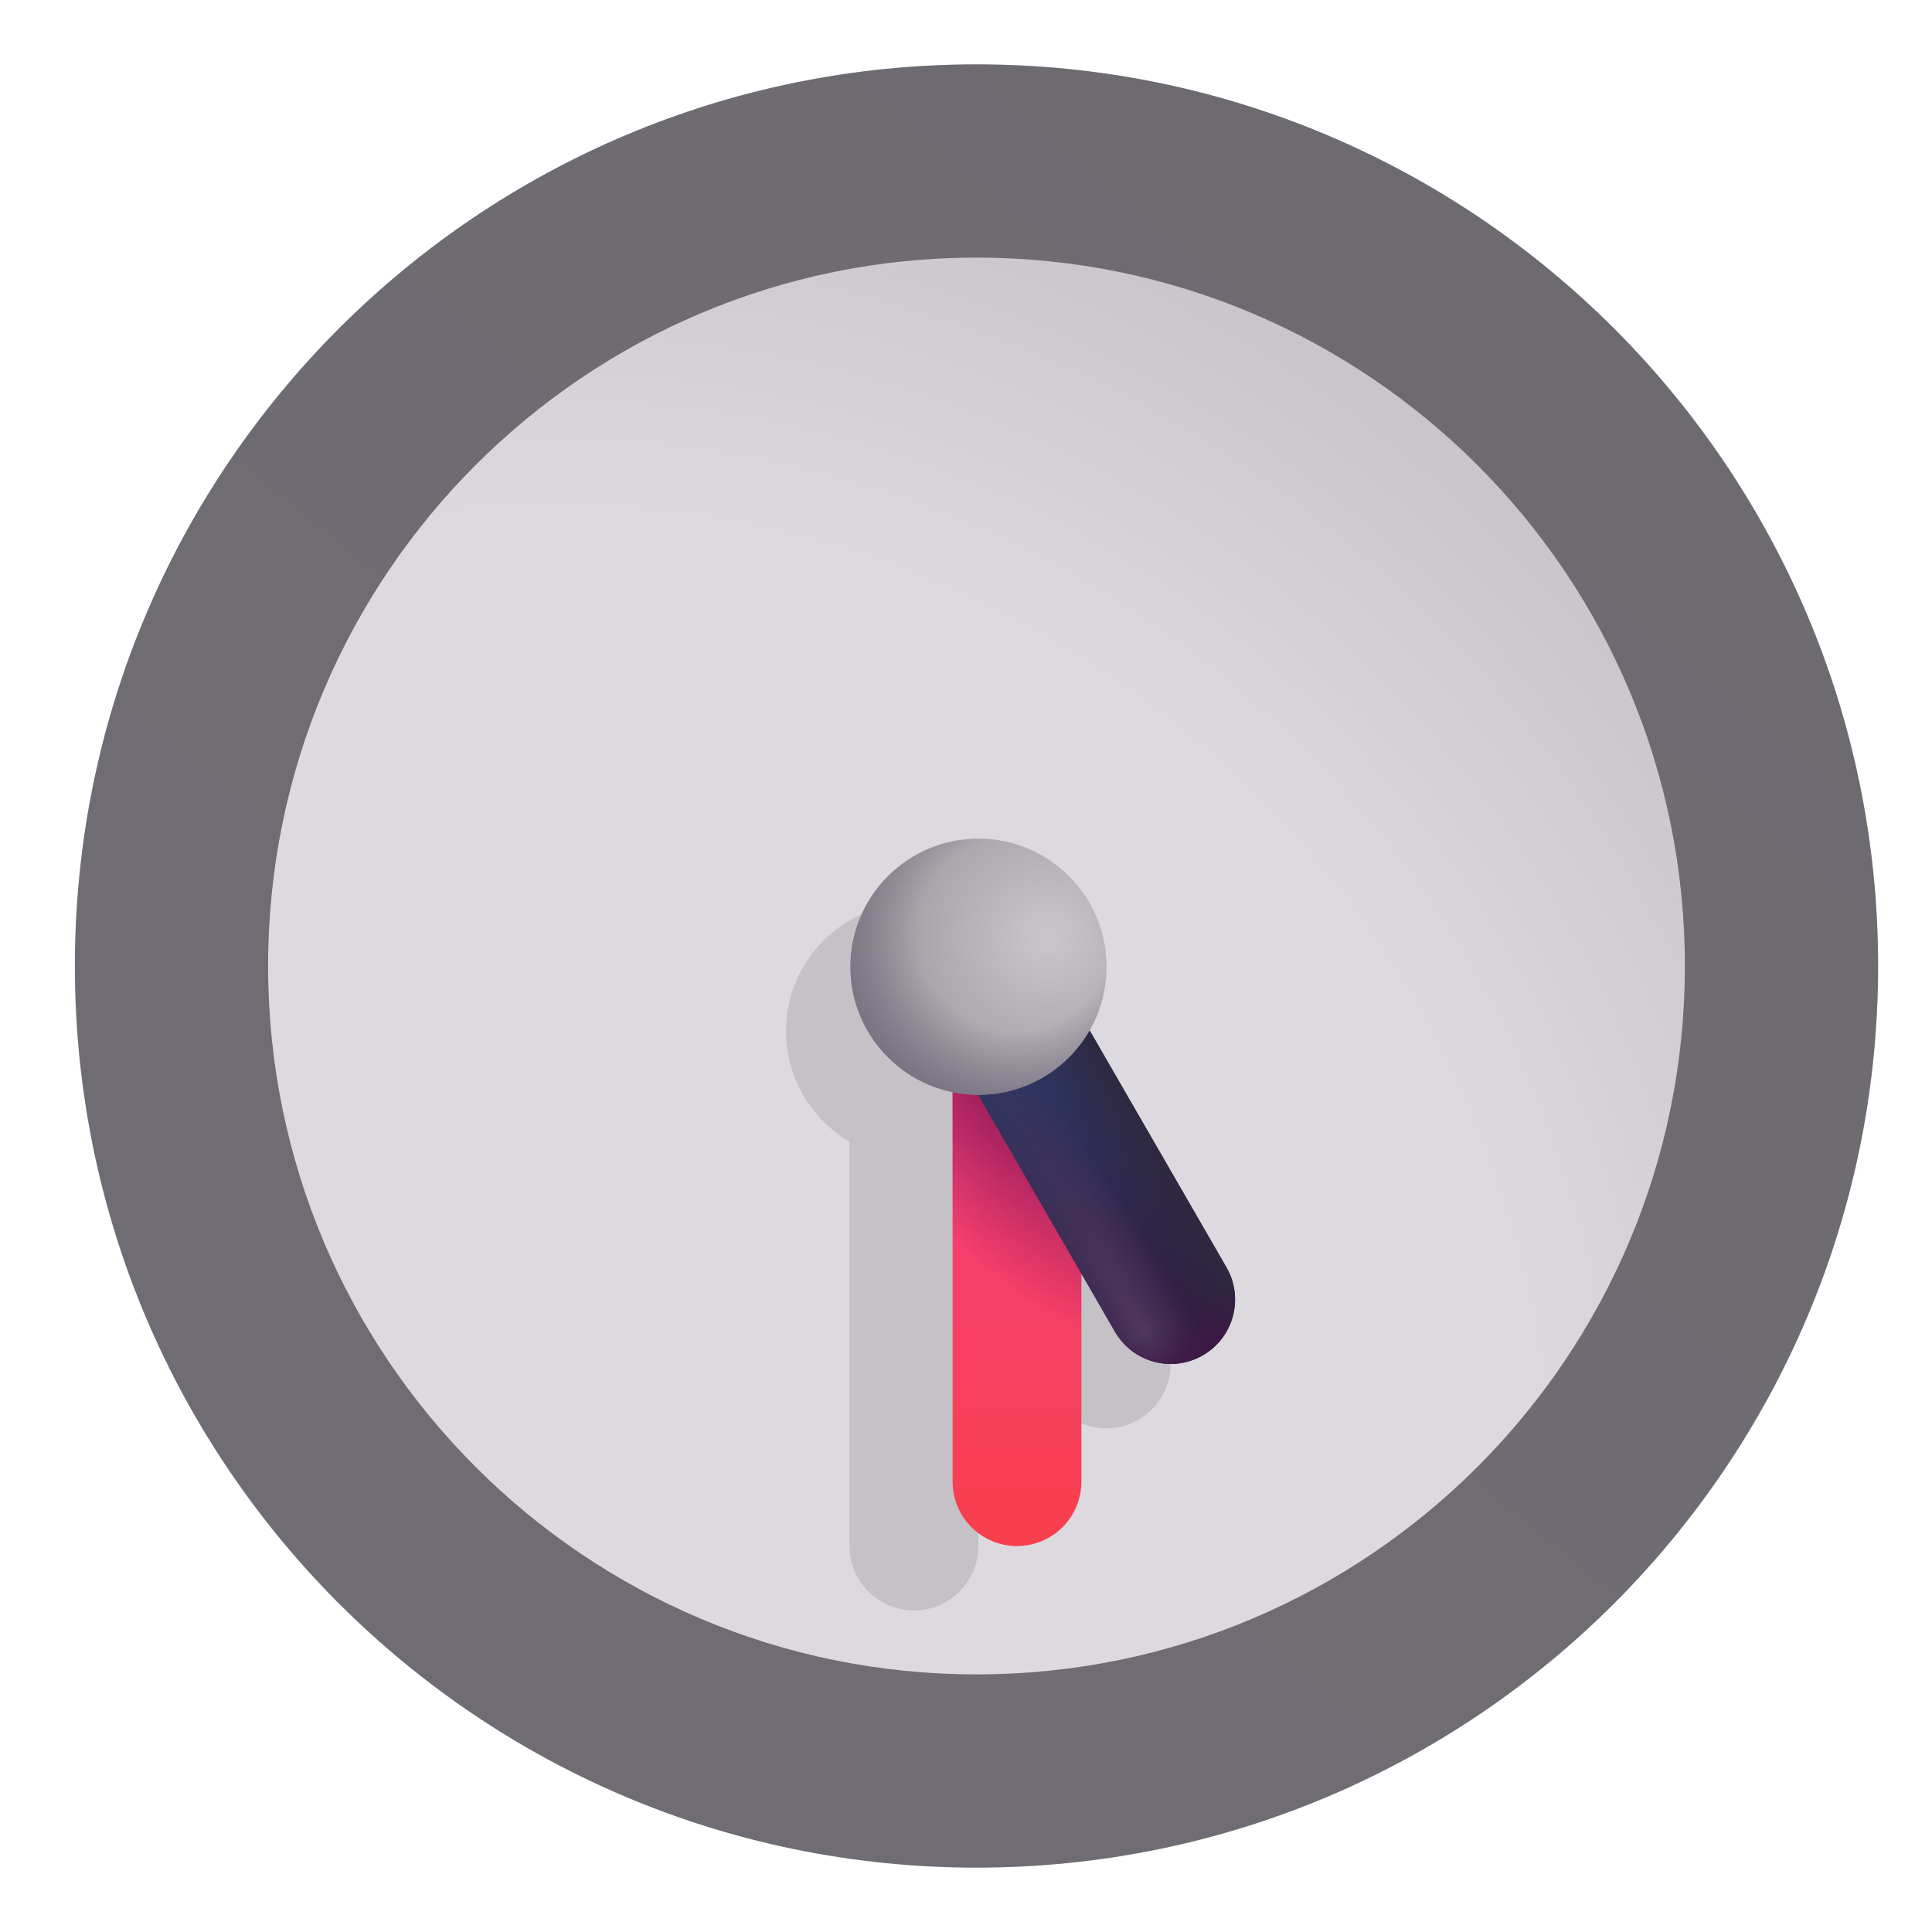 <svg viewBox="1 1 30 30" xmlns="http://www.w3.org/2000/svg">
<path d="M30.163 16C30.163 23.732 23.895 30 16.163 30C8.431 30 2.163 23.732 2.163 16C2.163 8.268 8.431 2 16.163 2C23.895 2 30.163 8.268 30.163 16Z" fill="url(#paint0_radial_18_13555)"/>
<g filter="url(#filter0_f_18_13555)">
<path d="M16.92 18C17.087 17.709 17.183 17.371 17.183 17.011C17.183 15.913 16.293 15.022 15.194 15.022C14.096 15.022 13.205 15.913 13.205 17.011C13.205 17.744 13.602 18.384 14.192 18.729V25.007C14.192 25.559 14.639 26.007 15.192 26.007C15.744 26.007 16.192 25.559 16.192 25.007V20.739L17.312 22.679C17.588 23.157 18.2 23.321 18.678 23.045C19.156 22.769 19.32 22.157 19.044 21.679L16.92 18Z" fill="#C4C1C7"/>
</g>
<g filter="url(#filter1_i_18_13555)">
<path fill-rule="evenodd" clip-rule="evenodd" d="M16.192 15.011C16.744 15.011 17.192 15.459 17.192 16.011V24.007C17.192 24.559 16.744 25.007 16.192 25.007C15.639 25.007 15.192 24.559 15.192 24.007V16.011C15.192 15.459 15.639 15.011 16.192 15.011Z" fill="url(#paint1_linear_18_13555)"/>
<path fill-rule="evenodd" clip-rule="evenodd" d="M16.192 15.011C16.744 15.011 17.192 15.459 17.192 16.011V24.007C17.192 24.559 16.744 25.007 16.192 25.007C15.639 25.007 15.192 24.559 15.192 24.007V16.011C15.192 15.459 15.639 15.011 16.192 15.011Z" fill="url(#paint2_radial_18_13555)"/>
</g>
<path fill-rule="evenodd" clip-rule="evenodd" d="M19.678 22.045C19.2 22.321 18.588 22.157 18.312 21.679L15.328 16.511C15.052 16.033 15.216 15.421 15.694 15.145C16.172 14.869 16.784 15.033 17.06 15.511L20.044 20.679C20.32 21.157 20.156 21.769 19.678 22.045Z" fill="url(#paint3_linear_18_13555)"/>
<path fill-rule="evenodd" clip-rule="evenodd" d="M19.678 22.045C19.2 22.321 18.588 22.157 18.312 21.679L15.328 16.511C15.052 16.033 15.216 15.421 15.694 15.145C16.172 14.869 16.784 15.033 17.06 15.511L20.044 20.679C20.32 21.157 20.156 21.769 19.678 22.045Z" fill="url(#paint4_linear_18_13555)"/>
<path fill-rule="evenodd" clip-rule="evenodd" d="M19.678 22.045C19.2 22.321 18.588 22.157 18.312 21.679L15.328 16.511C15.052 16.033 15.216 15.421 15.694 15.145C16.172 14.869 16.784 15.033 17.06 15.511L20.044 20.679C20.32 21.157 20.156 21.769 19.678 22.045Z" fill="url(#paint5_radial_18_13555)"/>
<path fill-rule="evenodd" clip-rule="evenodd" d="M19.678 22.045C19.2 22.321 18.588 22.157 18.312 21.679L15.328 16.511C15.052 16.033 15.216 15.421 15.694 15.145C16.172 14.869 16.784 15.033 17.06 15.511L20.044 20.679C20.32 21.157 20.156 21.769 19.678 22.045Z" fill="url(#paint6_linear_18_13555)"/>
<g filter="url(#filter2_ii_18_13555)">
<path fill-rule="evenodd" clip-rule="evenodd" d="M16.163 27C22.238 27 27.163 22.075 27.163 16C27.163 9.925 22.238 5 16.163 5C10.088 5 5.163 9.925 5.163 16C5.163 22.075 10.088 27 16.163 27ZM16.163 30C23.895 30 30.163 23.732 30.163 16C30.163 8.268 23.895 2 16.163 2C8.431 2 2.163 8.268 2.163 16C2.163 23.732 8.431 30 16.163 30Z" fill="url(#paint7_linear_18_13555)"/>
</g>
<path d="M18.183 16.011C18.183 17.11 17.293 18 16.194 18C15.096 18 14.205 17.11 14.205 16.011C14.205 14.913 15.096 14.022 16.194 14.022C17.293 14.022 18.183 14.913 18.183 16.011Z" fill="url(#paint8_radial_18_13555)"/>
<path d="M18.183 16.011C18.183 17.11 17.293 18 16.194 18C15.096 18 14.205 17.11 14.205 16.011C14.205 14.913 15.096 14.022 16.194 14.022C17.293 14.022 18.183 14.913 18.183 16.011Z" fill="url(#paint9_radial_18_13555)"/>
<defs>
<filter id="filter0_f_18_13555" x="11.705" y="13.522" width="8.973" height="13.984" filterUnits="userSpaceOnUse" color-interpolation-filters="sRGB">
<feFlood flood-opacity="0" result="BackgroundImageFix"/>
<feBlend mode="normal" in="SourceGraphic" in2="BackgroundImageFix" result="shape"/>
<feGaussianBlur stdDeviation="0.75" result="effect1_foregroundBlur_18_13555"/>
</filter>
<filter id="filter1_i_18_13555" x="15.192" y="15.011" width="2.6" height="9.995" filterUnits="userSpaceOnUse" color-interpolation-filters="sRGB">
<feFlood flood-opacity="0" result="BackgroundImageFix"/>
<feBlend mode="normal" in="SourceGraphic" in2="BackgroundImageFix" result="shape"/>
<feColorMatrix in="SourceAlpha" type="matrix" values="0 0 0 0 0 0 0 0 0 0 0 0 0 0 0 0 0 0 127 0" result="hardAlpha"/>
<feOffset dx="0.6"/>
<feGaussianBlur stdDeviation="0.425"/>
<feComposite in2="hardAlpha" operator="arithmetic" k2="-1" k3="1"/>
<feColorMatrix type="matrix" values="0 0 0 0 0.635 0 0 0 0 0.227 0 0 0 0 0.404 0 0 0 1 0"/>
<feBlend mode="normal" in2="shape" result="effect1_innerShadow_18_13555"/>
</filter>
<filter id="filter2_ii_18_13555" x="1.763" y="1.6" width="28.8" height="28.8" filterUnits="userSpaceOnUse" color-interpolation-filters="sRGB">
<feFlood flood-opacity="0" result="BackgroundImageFix"/>
<feBlend mode="normal" in="SourceGraphic" in2="BackgroundImageFix" result="shape"/>
<feColorMatrix in="SourceAlpha" type="matrix" values="0 0 0 0 0 0 0 0 0 0 0 0 0 0 0 0 0 0 127 0" result="hardAlpha"/>
<feOffset dx="0.4" dy="-0.4"/>
<feGaussianBlur stdDeviation="0.3"/>
<feComposite in2="hardAlpha" operator="arithmetic" k2="-1" k3="1"/>
<feColorMatrix type="matrix" values="0 0 0 0 0.282 0 0 0 0 0.255 0 0 0 0 0.314 0 0 0 1 0"/>
<feBlend mode="normal" in2="shape" result="effect1_innerShadow_18_13555"/>
<feColorMatrix in="SourceAlpha" type="matrix" values="0 0 0 0 0 0 0 0 0 0 0 0 0 0 0 0 0 0 127 0" result="hardAlpha"/>
<feOffset dx="-0.4" dy="0.4"/>
<feGaussianBlur stdDeviation="0.3"/>
<feComposite in2="hardAlpha" operator="arithmetic" k2="-1" k3="1"/>
<feColorMatrix type="matrix" values="0 0 0 0 0.533 0 0 0 0 0.533 0 0 0 0 0.533 0 0 0 1 0"/>
<feBlend mode="normal" in2="effect1_innerShadow_18_13555" result="effect2_innerShadow_18_13555"/>
</filter>
<radialGradient id="paint0_radial_18_13555" cx="0" cy="0" r="1" gradientUnits="userSpaceOnUse" gradientTransform="translate(9.737 24.498) rotate(-46.212) scale(25.297)">
<stop offset="0.598" stop-color="#DDDADF"/>
<stop offset="1" stop-color="#BDBABF"/>
</radialGradient>
<linearGradient id="paint1_linear_18_13555" x1="16.192" y1="15.011" x2="16.192" y2="25.007" gradientUnits="userSpaceOnUse">
<stop stop-color="#F74093"/>
<stop offset="1" stop-color="#F83F4C"/>
</linearGradient>
<radialGradient id="paint2_radial_18_13555" cx="0" cy="0" r="1" gradientUnits="userSpaceOnUse" gradientTransform="translate(16.192 17.714) rotate(51.563) scale(5.1 2.483)">
<stop offset="0.115" stop-color="#911A57"/>
<stop offset="1" stop-color="#911A57" stop-opacity="0"/>
</radialGradient>
<linearGradient id="paint3_linear_18_13555" x1="19.678" y1="22.045" x2="16.772" y2="17.012" gradientUnits="userSpaceOnUse">
<stop stop-color="#32183D"/>
<stop offset="1" stop-color="#2C3A65"/>
</linearGradient>
<linearGradient id="paint4_linear_18_13555" x1="19.029" y1="18.921" x2="18.163" y2="19.421" gradientUnits="userSpaceOnUse">
<stop stop-color="#2E2840"/>
<stop offset="1" stop-color="#2E2840" stop-opacity="0"/>
</linearGradient>
<radialGradient id="paint5_radial_18_13555" cx="0" cy="0" r="1" gradientUnits="userSpaceOnUse" gradientTransform="translate(18.954 22.01) rotate(-120) scale(5.73 0.815)">
<stop stop-color="#50375F"/>
<stop offset="1" stop-color="#50375F" stop-opacity="0"/>
</radialGradient>
<linearGradient id="paint6_linear_18_13555" x1="19.678" y1="22.045" x2="19.319" y2="21.424" gradientUnits="userSpaceOnUse">
<stop stop-color="#3E1846"/>
<stop offset="1" stop-color="#3E1846" stop-opacity="0"/>
</linearGradient>
<linearGradient id="paint7_linear_18_13555" x1="24.674" y1="4.013" x2="4.447" y2="28.534" gradientUnits="userSpaceOnUse">
<stop stop-color="#6D6B70"/>
<stop offset="1" stop-color="#706C74"/>
</linearGradient>
<radialGradient id="paint8_radial_18_13555" cx="0" cy="0" r="1" gradientUnits="userSpaceOnUse" gradientTransform="translate(17.274 15.553) rotate(134.039) scale(3.404)">
<stop stop-color="#C9C6CC"/>
<stop offset="1" stop-color="#928E95"/>
</radialGradient>
<radialGradient id="paint9_radial_18_13555" cx="0" cy="0" r="1" gradientUnits="userSpaceOnUse" gradientTransform="translate(16.757 15.505) rotate(139.399) scale(2.881)">
<stop offset="0.527" stop-color="#776F7F" stop-opacity="0"/>
<stop offset="1" stop-color="#776F7F"/>
</radialGradient>
</defs>
</svg>
